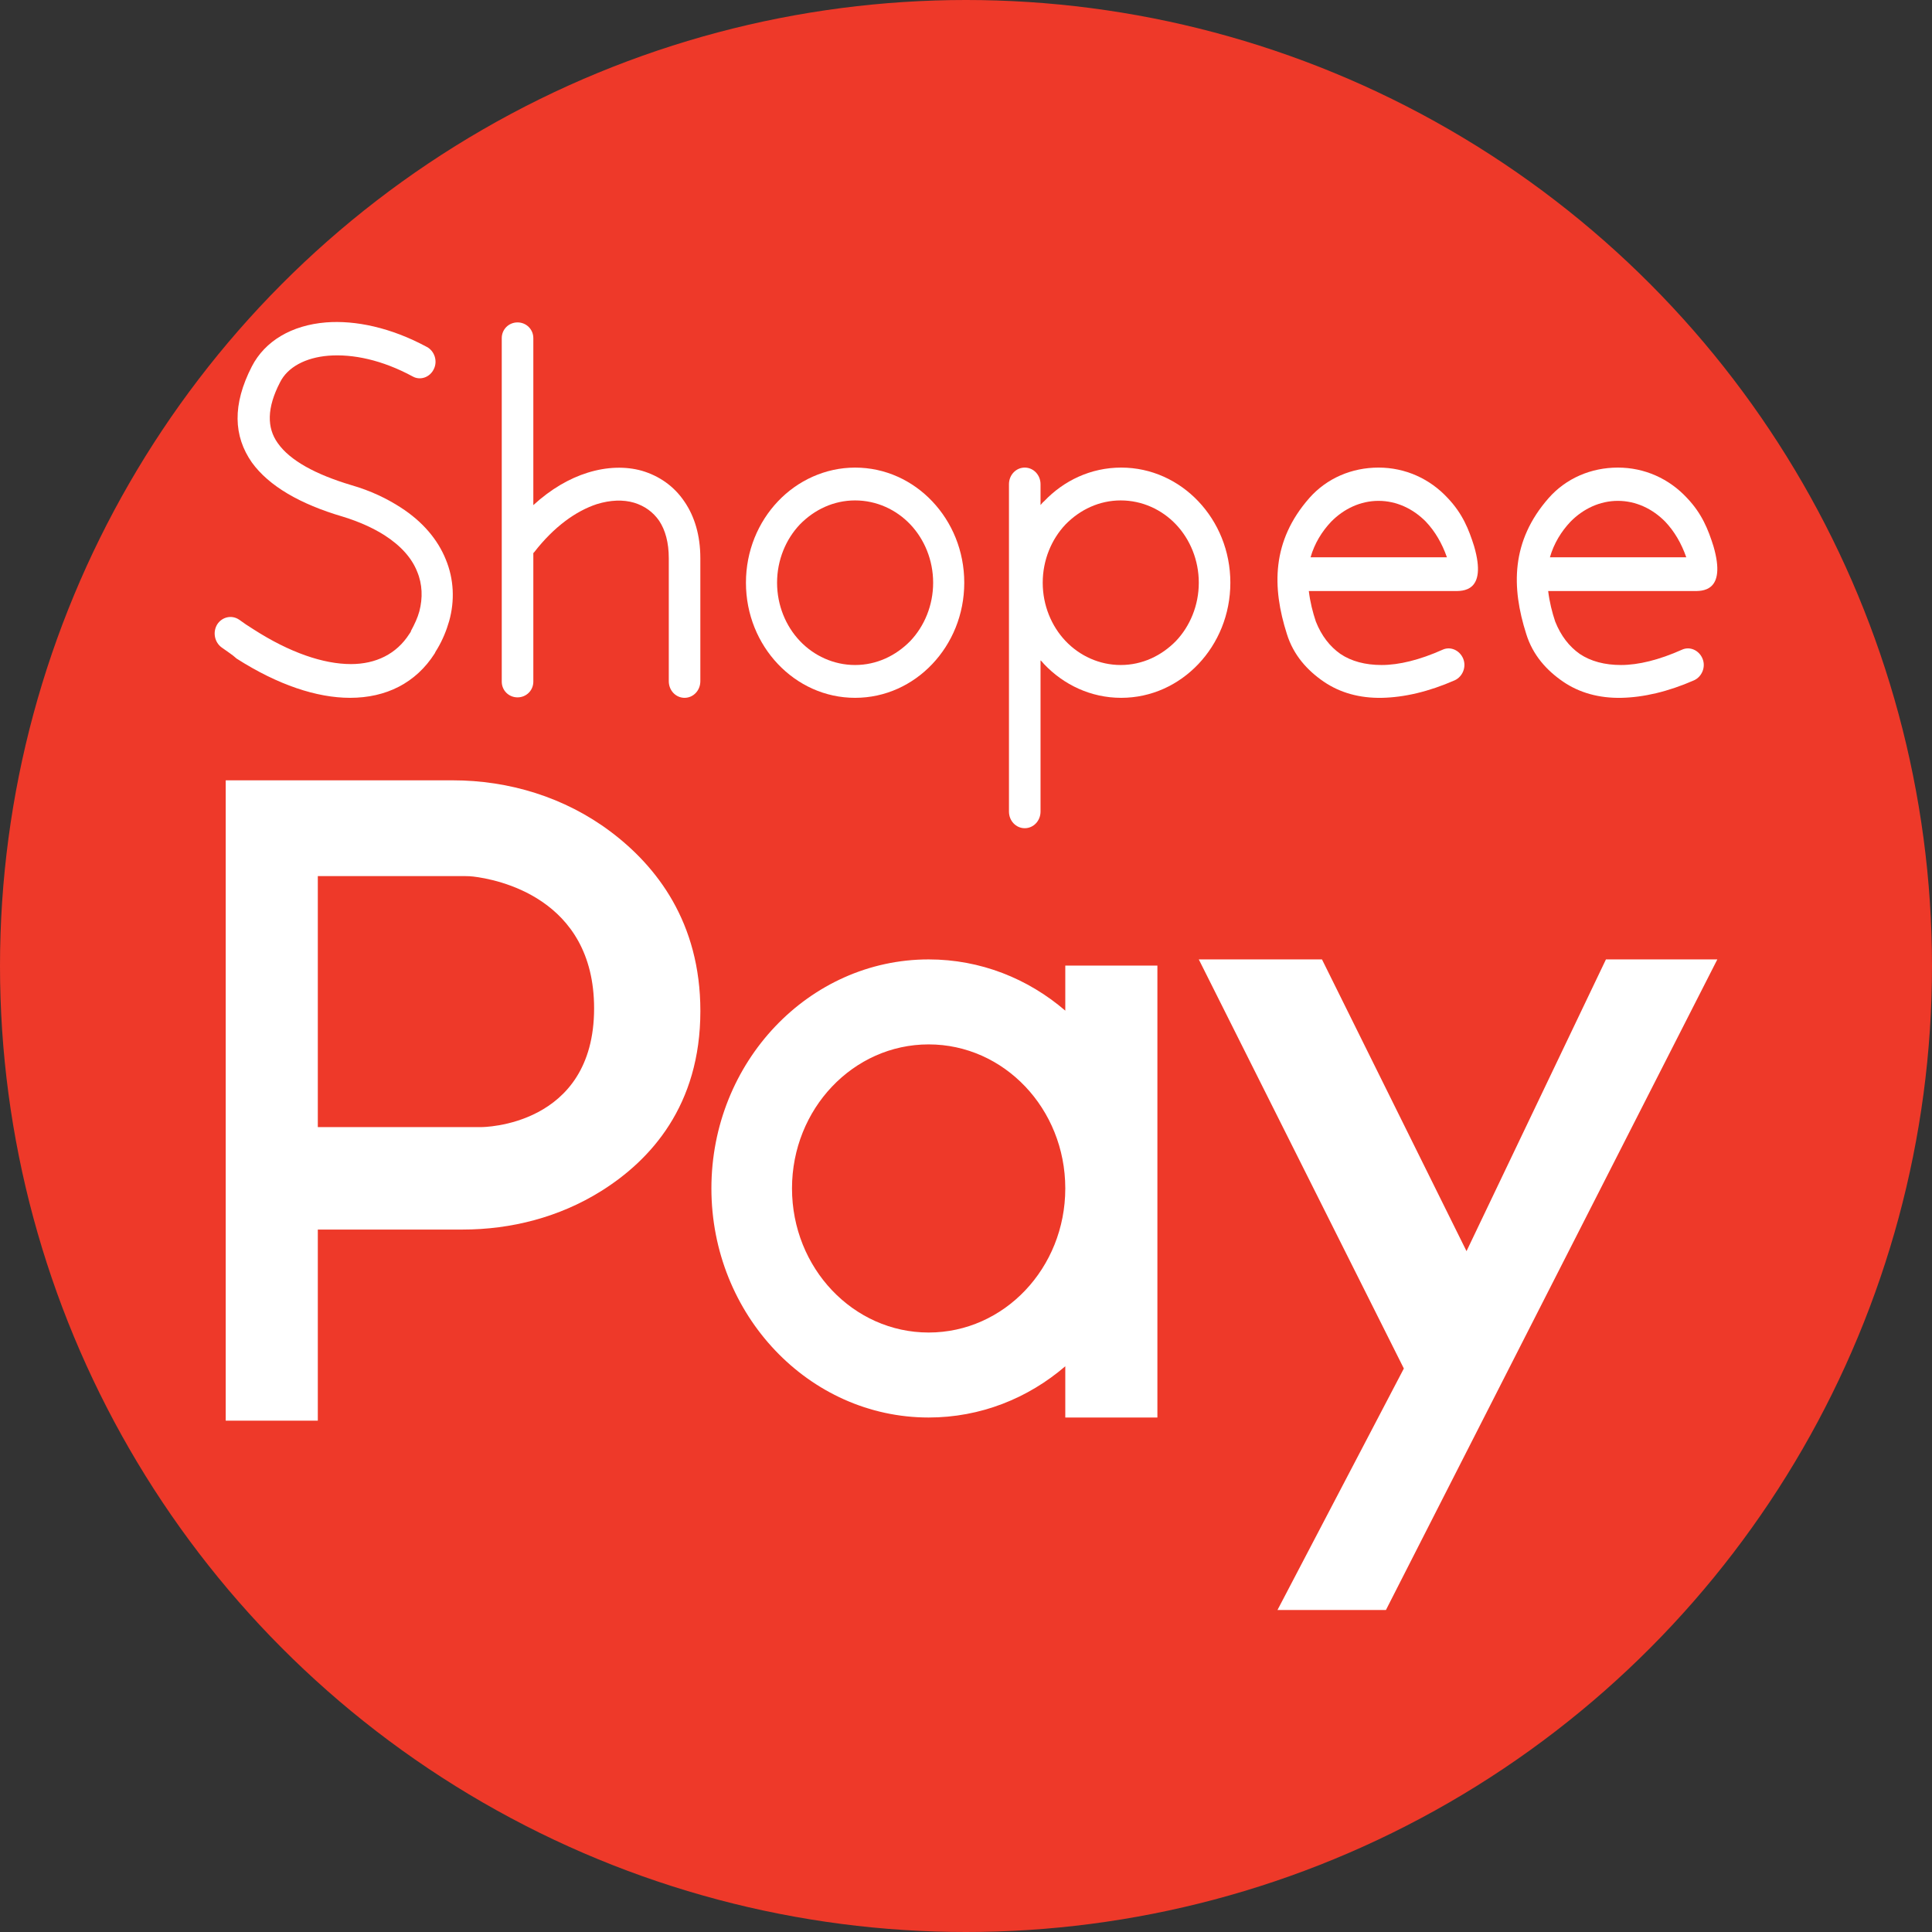 <svg width="180" height="180" viewBox="0 0 180 180" fill="none" xmlns="http://www.w3.org/2000/svg">
<rect x="0" y="0" width="180" height="180" fill="#333333" stroke="none"/>
<circle cx="90" cy="90" r="90" fill="#EE3929"/>
<path d="M37.313 47.268C36.047 46.45 34.536 45.718 32.739 45.201C29.431 44.211 27.021 42.917 25.877 41.281C24.856 39.859 24.856 38.008 26.081 35.638C26.776 34.216 28.45 33.312 30.615 33.139C32.861 32.967 35.597 33.527 38.457 35.078C39.152 35.466 40.05 35.164 40.418 34.388C40.785 33.657 40.5 32.709 39.764 32.321C36.415 30.512 33.106 29.823 30.37 30.038C27.184 30.297 24.693 31.762 23.468 34.131C21.63 37.706 21.752 40.634 23.468 43.09C25.06 45.286 27.961 46.967 31.922 48.13C33.474 48.604 34.781 49.207 35.802 49.853C37.354 50.843 38.375 52.007 38.865 53.256C39.356 54.419 39.397 55.711 39.069 56.96C38.906 57.563 38.62 58.167 38.294 58.77C38.294 58.856 38.212 58.942 38.131 59.071C36.946 60.924 35.026 61.871 32.698 61.871C30.126 61.871 26.98 60.794 23.631 58.641C23.141 58.339 22.692 58.037 22.284 57.736C21.589 57.262 20.69 57.477 20.241 58.167C19.791 58.899 19.996 59.846 20.649 60.32C21.181 60.708 21.67 61.01 22.038 61.354C25.877 63.809 29.512 65.015 32.616 65.015C35.966 65.015 38.743 63.638 40.5 60.88C40.54 60.794 40.622 60.622 40.744 60.45C41.234 59.631 41.602 58.726 41.847 57.865C42.379 55.969 42.296 53.945 41.521 52.093C40.785 50.284 39.397 48.604 37.313 47.268Z" fill="white"/>
<path d="M59.818 43.865C58.306 43.435 56.55 43.478 54.753 44.038C53.048 44.568 51.326 45.562 49.689 47.061V31.502C49.689 30.684 49.035 30.038 48.218 30.038C47.401 30.038 46.747 30.684 46.747 31.502V63.508C46.747 64.326 47.401 64.972 48.218 64.972C49.035 64.972 49.689 64.326 49.689 63.508V51.529C49.715 51.501 49.745 51.477 49.77 51.447C51.608 49.078 53.65 47.613 55.61 46.967C56.876 46.579 58.061 46.536 59.082 46.838C60.063 47.139 60.839 47.699 61.41 48.517C61.983 49.379 62.309 50.542 62.309 52.007V63.465C62.309 64.327 62.962 65.015 63.779 65.015C64.597 65.015 65.249 64.327 65.249 63.465V52.007C65.249 49.896 64.719 48.13 63.779 46.751C62.799 45.286 61.41 44.339 59.818 43.865Z" fill="white"/>
<path d="M84.814 59.717C83.466 61.096 81.669 61.957 79.667 61.957C77.667 61.957 75.829 61.096 74.522 59.717C73.214 58.339 72.398 56.4 72.398 54.29C72.398 52.179 73.214 50.241 74.522 48.862C75.87 47.483 77.667 46.623 79.667 46.623C81.669 46.623 83.507 47.483 84.814 48.862C86.121 50.241 86.939 52.179 86.939 54.29C86.939 56.4 86.121 58.339 84.814 59.717ZM79.667 43.565C76.891 43.565 74.317 44.77 72.48 46.708C70.641 48.647 69.498 51.317 69.498 54.29C69.498 57.262 70.641 59.933 72.48 61.871C74.317 63.809 76.851 65.015 79.667 65.015C82.486 65.015 85.019 63.809 86.856 61.871C88.694 59.933 89.838 57.262 89.838 54.29C89.838 51.317 88.694 48.647 86.856 46.708C85.019 44.77 82.486 43.565 79.667 43.565Z" fill="white"/>
<path d="M109.564 59.717C108.217 61.096 106.419 61.957 104.417 61.957C102.417 61.957 100.579 61.096 99.272 59.717C97.965 58.339 97.148 56.4 97.148 54.29C97.148 52.179 97.965 50.241 99.272 48.862C100.62 47.483 102.417 46.623 104.417 46.623C106.419 46.623 108.257 47.483 109.564 48.862C110.871 50.241 111.689 52.179 111.689 54.29C111.689 56.4 110.871 58.339 109.564 59.717ZM104.458 43.564C101.641 43.564 99.109 44.77 97.271 46.708C97.148 46.795 97.067 46.923 96.944 47.053V45.114C96.944 44.253 96.29 43.564 95.473 43.564C94.656 43.564 94.003 44.253 94.003 45.114V75.612C94.003 76.473 94.656 77.162 95.473 77.162C96.29 77.162 96.944 76.473 96.944 75.612V61.526C97.067 61.612 97.148 61.741 97.271 61.871C99.109 63.809 101.641 65.015 104.458 65.015C107.277 65.015 109.809 63.809 111.648 61.871C113.485 59.932 114.629 57.262 114.629 54.29C114.629 51.317 113.485 48.647 111.648 46.708C109.809 44.77 107.277 43.564 104.458 43.564Z" fill="white"/>
<path d="M122.103 51.92C122.47 50.628 123.165 49.508 124.023 48.603C125.208 47.397 126.759 46.664 128.434 46.664C130.108 46.664 131.661 47.397 132.845 48.603C133.702 49.508 134.356 50.628 134.805 51.92H122.103ZM134.887 46.407C133.212 44.597 130.925 43.564 128.434 43.564C125.943 43.564 123.614 44.554 121.981 46.407C118.468 50.412 118.509 54.72 119.897 59.071C120.511 61.052 121.817 62.474 123.328 63.508C124.84 64.542 126.678 65.058 128.76 65.015C130.803 64.972 133.09 64.455 135.541 63.378C136.276 63.034 136.643 62.129 136.317 61.354C135.99 60.579 135.133 60.191 134.397 60.535C132.273 61.483 130.353 61.957 128.719 61.957C127.209 61.957 125.901 61.612 124.881 60.923C123.901 60.234 123.124 59.243 122.594 57.907C122.307 57.047 122.062 56.099 121.94 55.065H135.459C136.195 55.065 138.604 55.237 137.338 50.886C136.848 49.336 136.276 47.871 134.887 46.407Z" fill="white"/>
<path d="M144.403 51.92C144.771 50.628 145.465 49.508 146.322 48.603C147.507 47.397 149.06 46.664 150.734 46.664C152.408 46.664 153.96 47.397 155.144 48.603C156.002 49.508 156.656 50.628 157.105 51.92H144.403ZM159.638 50.886C159.148 49.336 158.576 47.871 157.187 46.407C155.513 44.597 153.225 43.564 150.734 43.564C148.243 43.564 145.914 44.554 144.281 46.407C140.767 50.412 140.808 54.72 142.198 59.071C142.81 61.052 144.117 62.474 145.629 63.508C147.14 64.542 148.978 65.058 151.061 65.015C153.102 64.972 155.389 64.455 157.841 63.378C158.576 63.034 158.944 62.129 158.616 61.354C158.29 60.579 157.432 60.191 156.697 60.535C154.573 61.483 152.653 61.957 151.021 61.957C149.509 61.957 148.202 61.612 147.18 60.923C146.2 60.234 145.425 59.243 144.893 57.907C144.607 57.047 144.363 56.099 144.24 55.065H157.759C158.494 55.065 160.904 55.237 159.638 50.886Z" fill="white"/>
<path d="M44.873 105.008H29.61V81.626H43.384C43.623 81.626 43.856 81.638 44.094 81.666C46.189 81.913 55.351 83.585 55.351 93.945C55.351 105.008 44.873 105.008 44.873 105.008ZM42.178 72.701H21.029V132.361H29.61V114.555H43.099C47.621 114.555 52.11 113.406 56 110.975C60.626 108.085 65.252 102.995 65.252 94.194C65.252 85.943 61.186 80.705 56.867 77.468C52.596 74.268 47.418 72.701 42.178 72.701Z" fill="white"/>
<path d="M86.52 124.148C79.496 124.148 73.789 118.141 73.789 110.72C73.789 103.31 79.496 97.304 86.52 97.304C93.551 97.304 99.243 103.302 99.25 110.704V110.736C99.243 118.15 93.551 124.148 86.52 124.148ZM99.25 89.962V94.159C95.776 91.173 91.347 89.386 86.52 89.386C75.365 89.386 66.28 98.956 66.28 110.72C66.28 122.496 75.365 132.066 86.52 132.066C91.347 132.066 95.776 130.279 99.25 127.293V132.068H107.832V89.962H99.25Z" fill="white"/>
<path d="M111.689 89.386H123.166L136.632 116.567L149.622 89.386H160L129.124 150H119.02L130.793 127.501L111.689 89.386Z" fill="white"/>
</svg>
